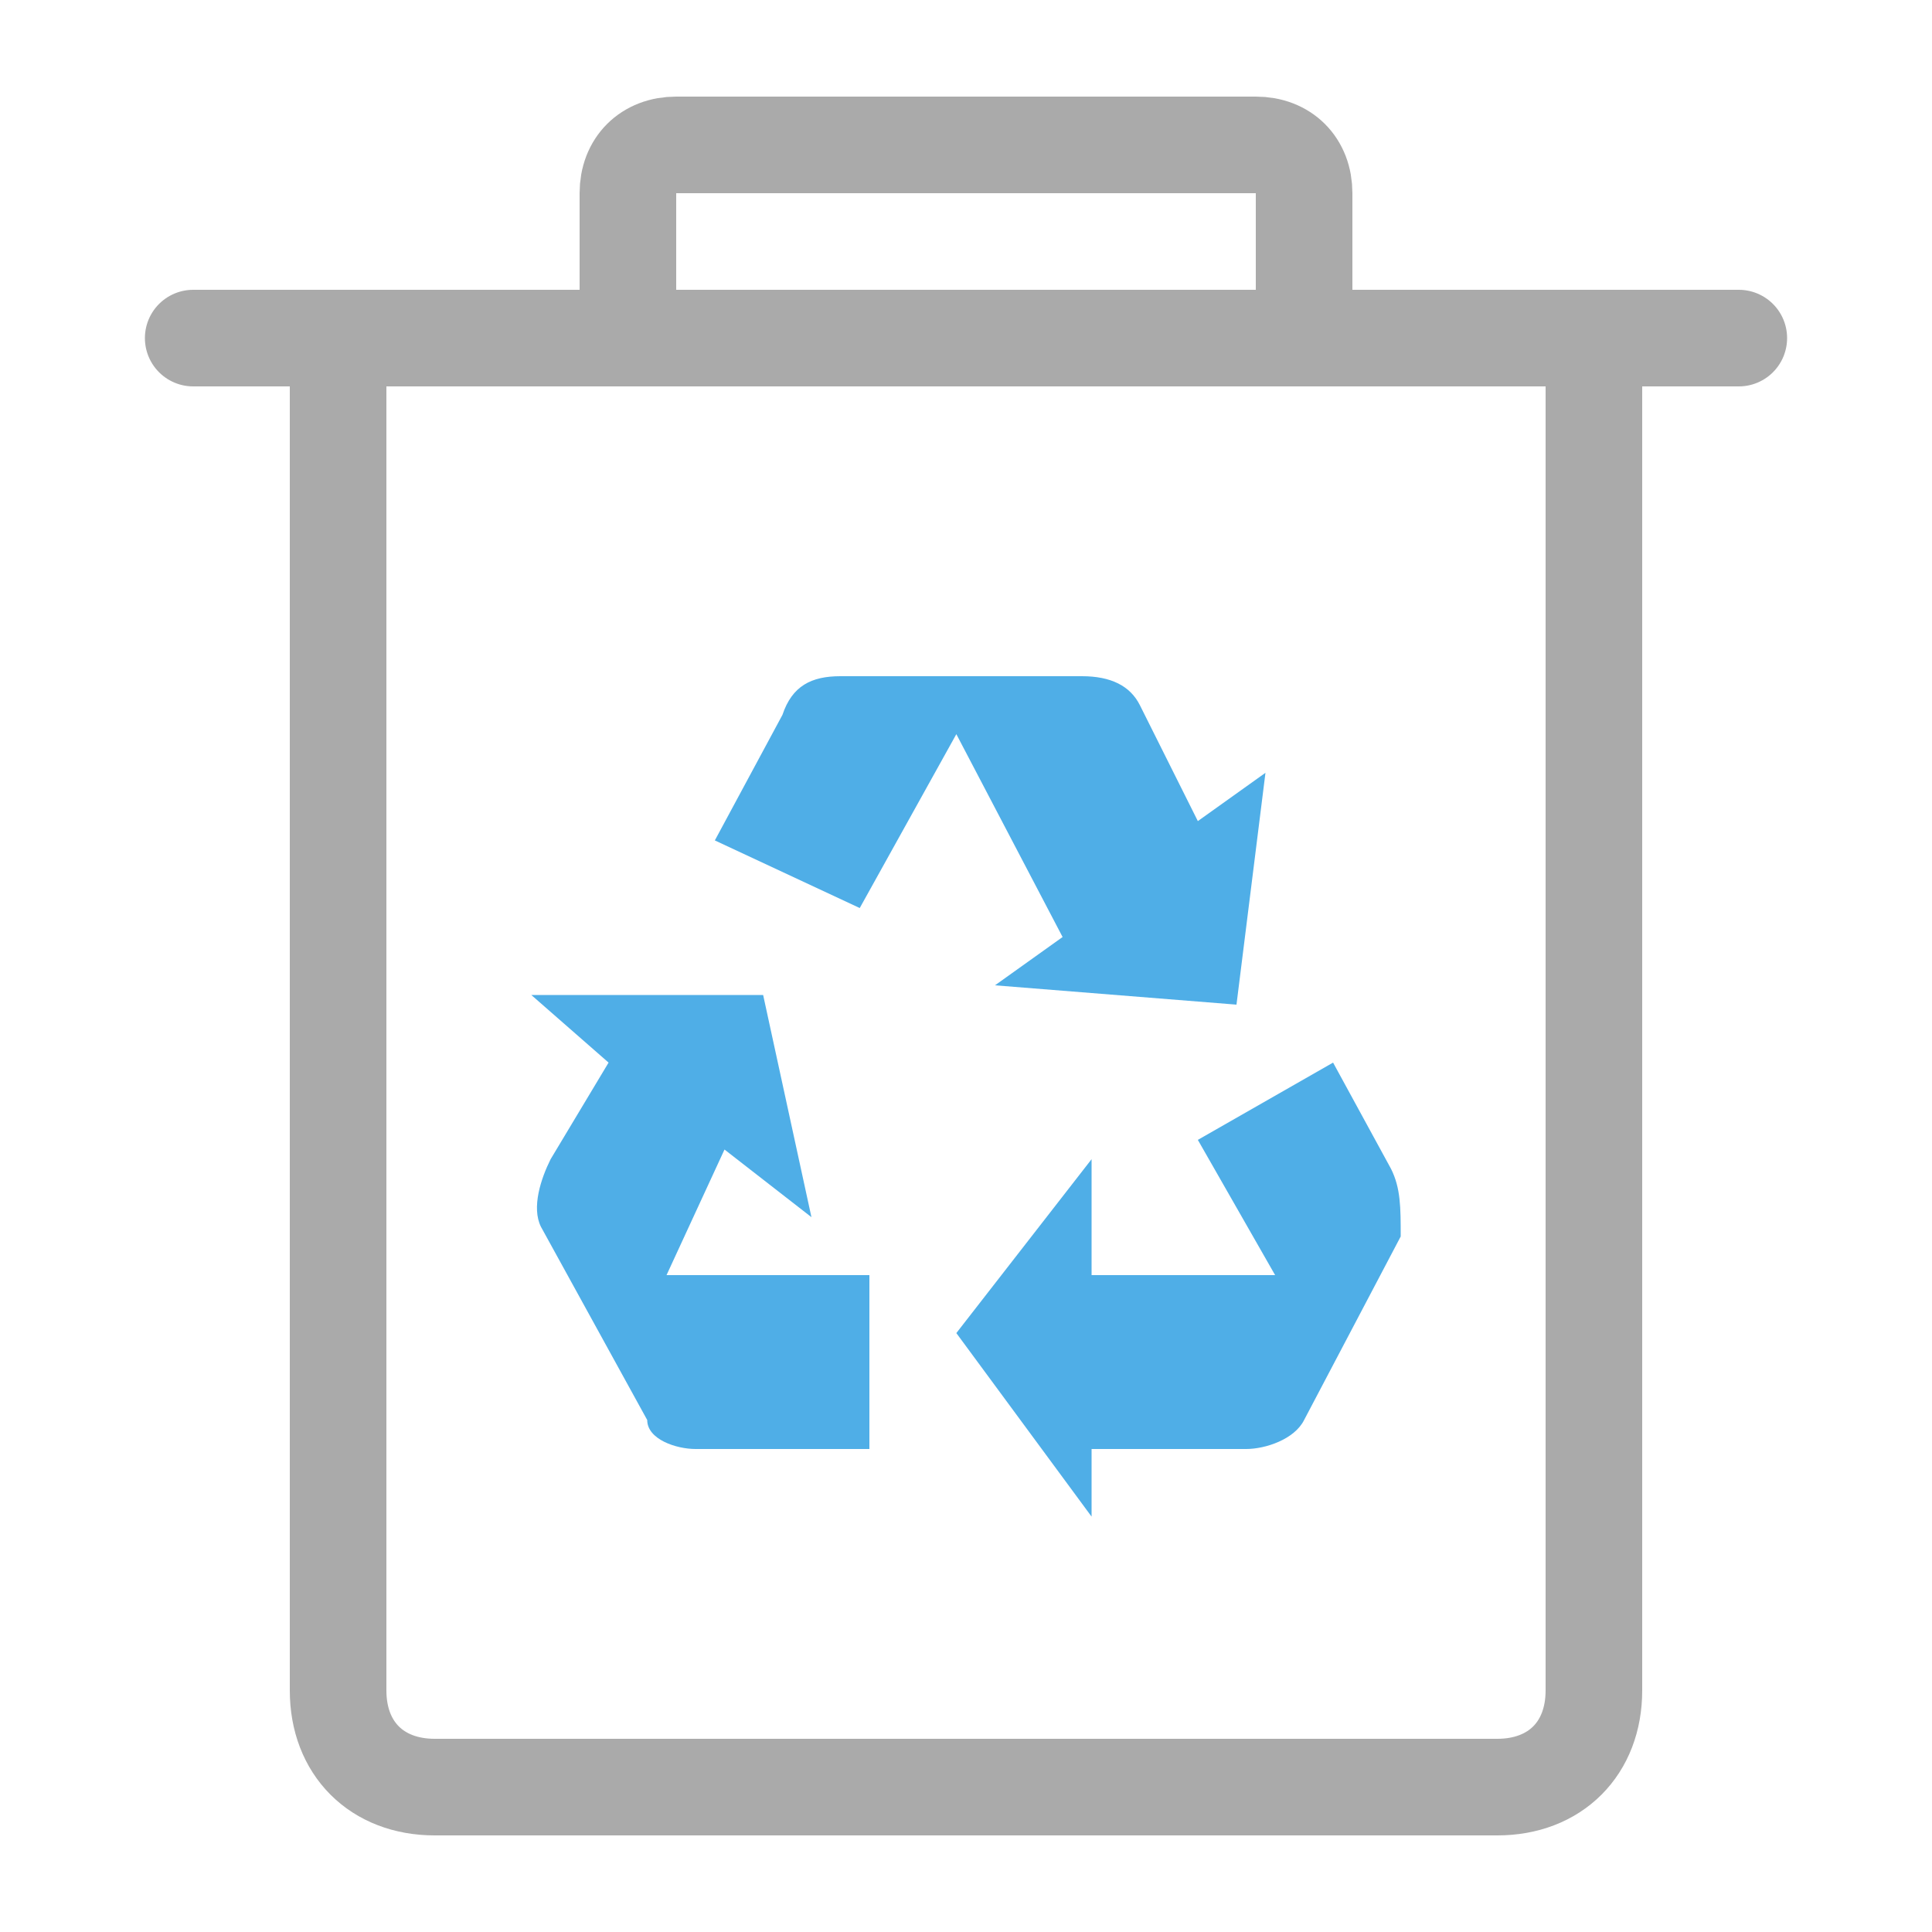 <svg width="20" height="20" viewBox="0 0 20 20" fill="none" xmlns="http://www.w3.org/2000/svg">
<path d="M15.5 18.5H4.5C3.9 18.5 3.5 18.1 3.5 17.5V3.5H16.5V17.5C16.5 18.1 16.1 18.5 15.5 18.5Z" stroke="#AAAAAA" stroke-miterlimit="10"/>
<path d="M2 3.5H18" stroke="#AAAAAA" stroke-miterlimit="10" stroke-linecap="round"/>
<path d="M13.5 3.5V2C13.5 1.7 13.3 1.5 13 1.5H7C6.7 1.5 6.5 1.7 6.5 2V3.5" stroke="#AAAAAA" stroke-miterlimit="10"/>
<path d="M7.5 11.9L8.4 12.6L7.9 10.3H5.5L6.3 11L5.7 12C5.6 12.2 5.5 12.5 5.6 12.7L6.7 14.7C6.7 14.9 7 15 7.2 15H9V13.2H6.9L7.5 11.9Z" fill="#4FAEE7"/>
<path d="M9.9 7.6L11 9.7L10.3 10.2L12.8 10.4L13.1 8L12.4 8.5L11.8 7.3C11.7 7.1 11.5 7 11.2 7H8.7C8.4 7 8.2 7.1 8.1 7.4L7.4 8.7L8.9 9.4L9.9 7.6Z" fill="#4FAEE7"/>
<path d="M14.4 12.1L13.8 11L12.4 11.8L13.2 13.2H11.3V12L9.9 13.8L11.3 15.7V15H12.9C13.1 15 13.4 14.9 13.5 14.7L14.5 12.8C14.5 12.5 14.5 12.3 14.4 12.1Z" fill="#4FAEE7"/>
</svg>
